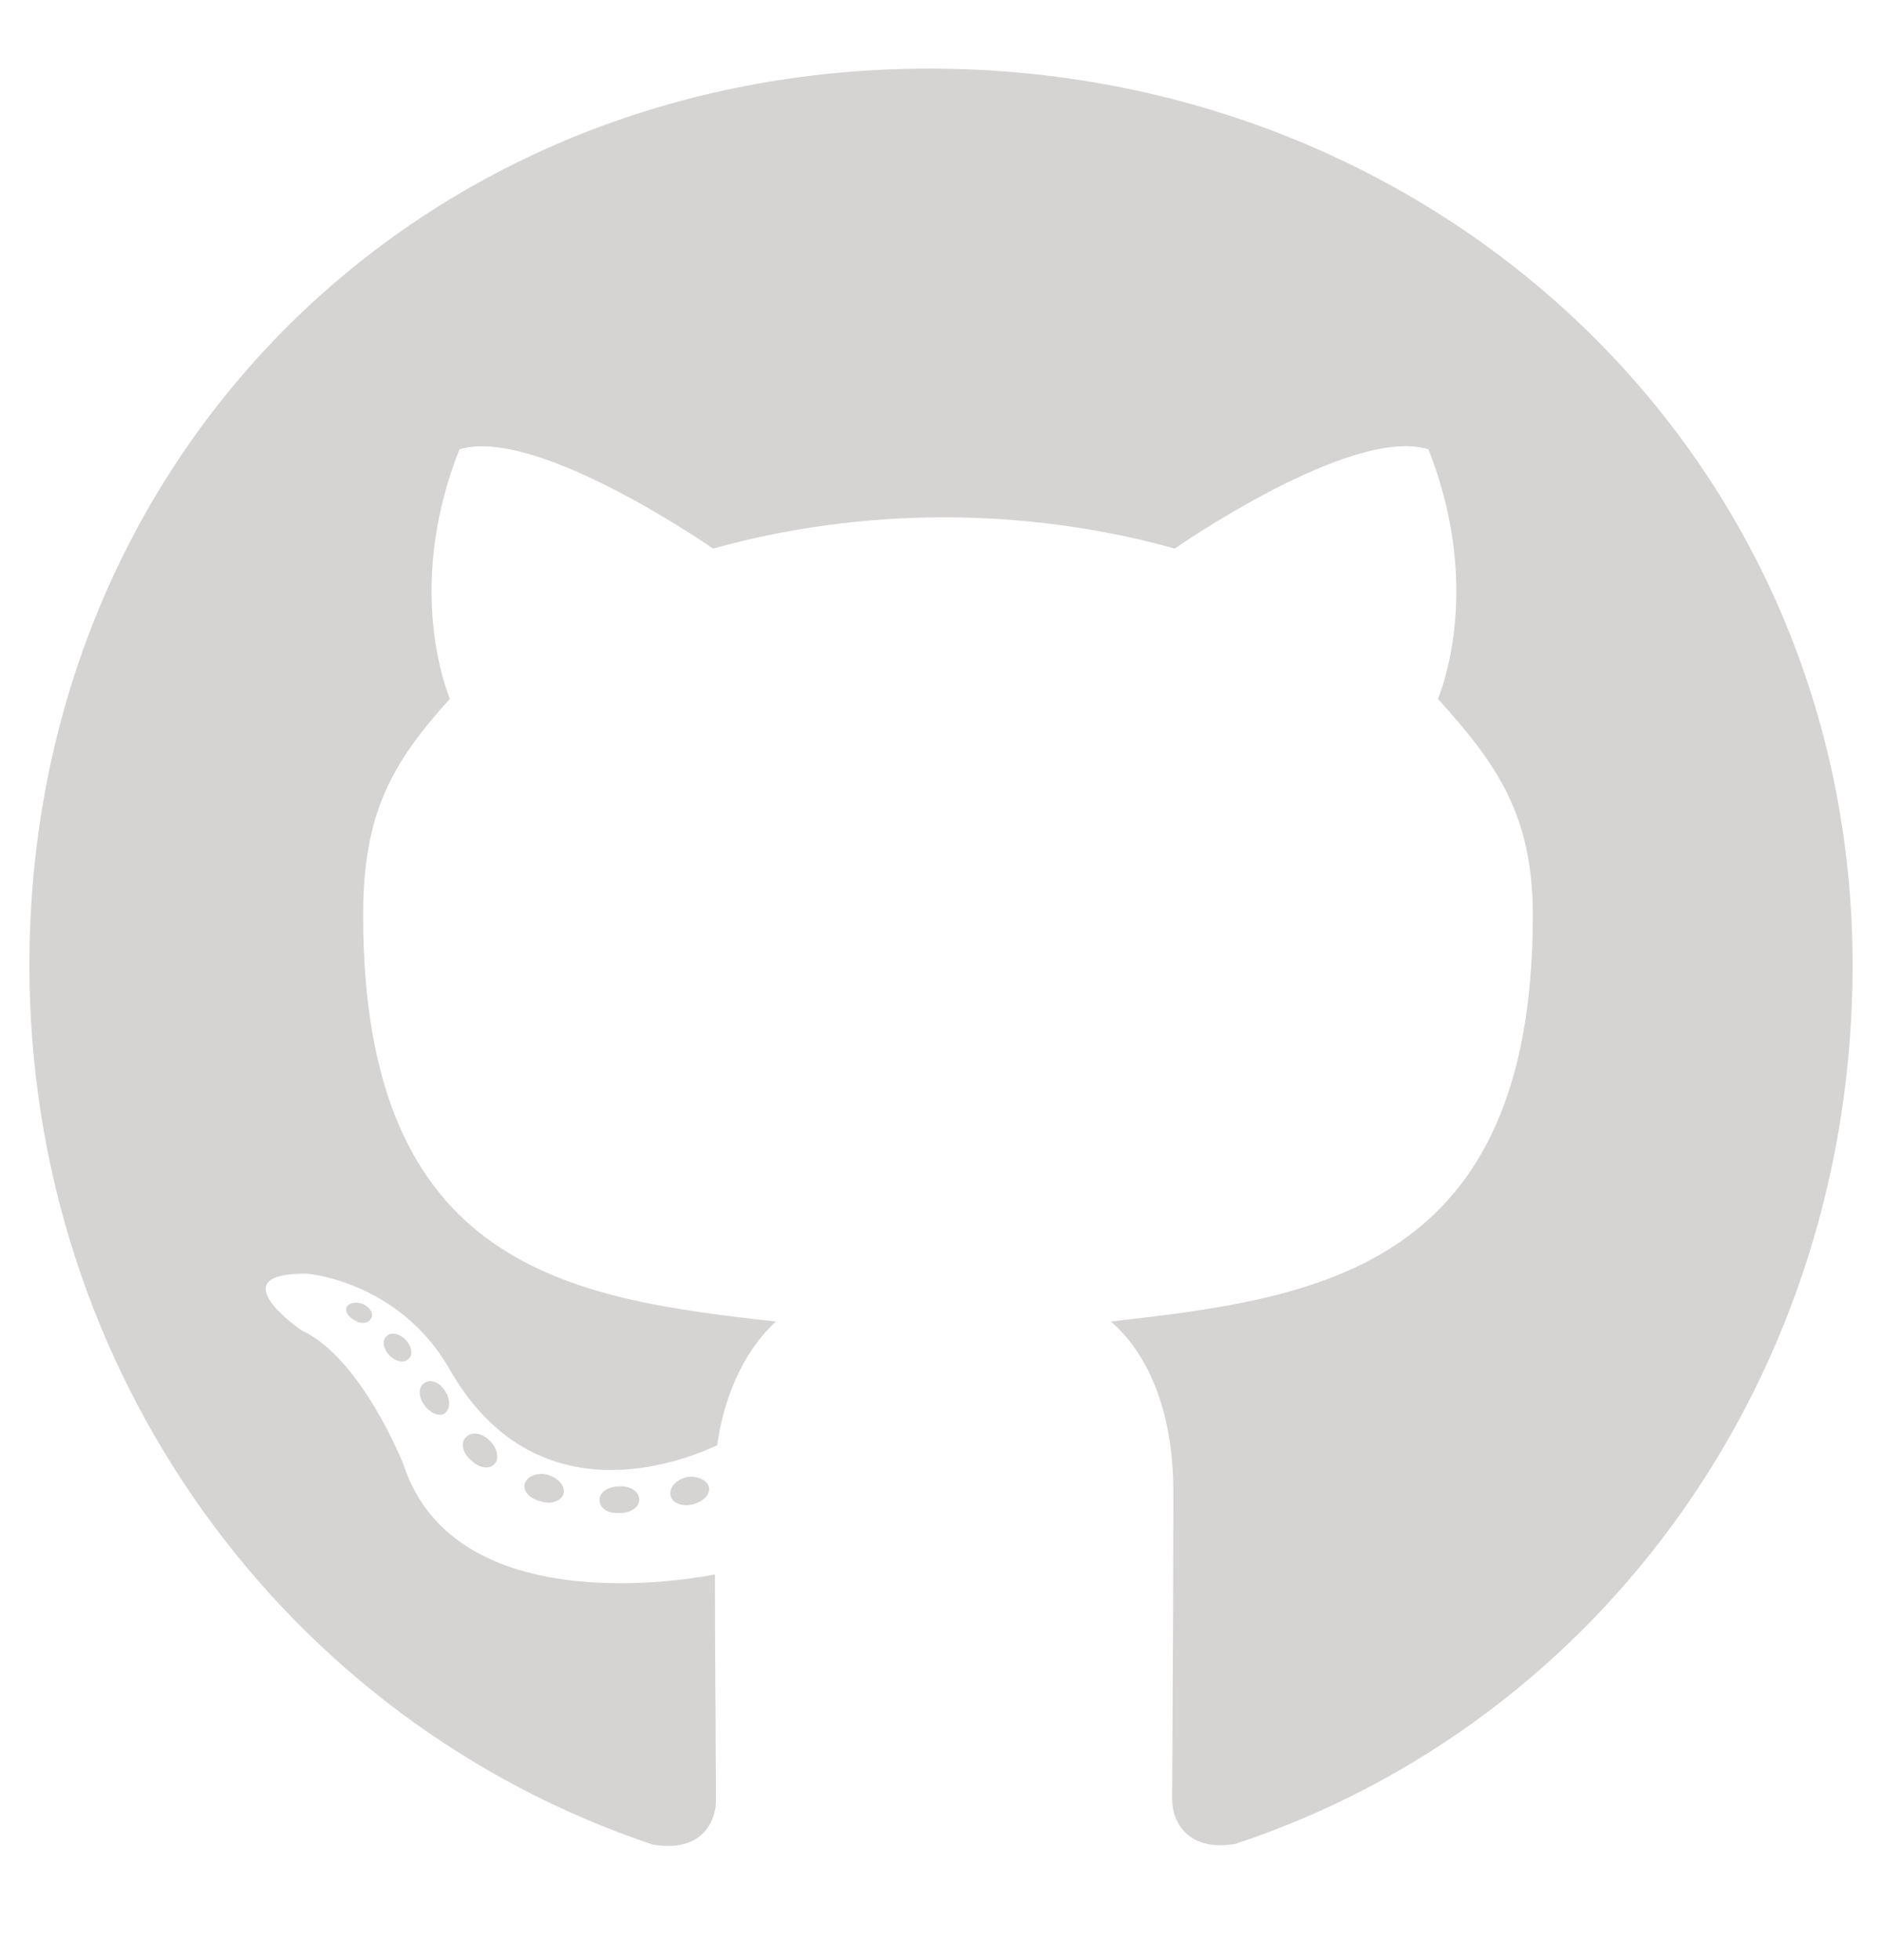<svg width="24" height="25" viewBox="0 0 24 25" fill="none" xmlns="http://www.w3.org/2000/svg">
<g id="github" clip-path="url(#clip0_130_170)">
<path id="Vector" d="M8.152 19.128C8.152 19.222 8.044 19.297 7.908 19.297C7.753 19.311 7.645 19.236 7.645 19.128C7.645 19.034 7.753 18.959 7.889 18.959C8.03 18.945 8.152 19.02 8.152 19.128ZM6.694 18.917C6.661 19.011 6.755 19.119 6.895 19.147C7.017 19.194 7.158 19.147 7.186 19.053C7.214 18.959 7.125 18.852 6.984 18.809C6.862 18.777 6.727 18.823 6.694 18.917ZM8.766 18.837C8.63 18.87 8.536 18.959 8.55 19.067C8.564 19.161 8.686 19.222 8.827 19.189C8.963 19.156 9.056 19.067 9.042 18.973C9.028 18.884 8.902 18.823 8.766 18.837ZM11.85 0.875C5.348 0.875 0.375 5.811 0.375 12.312C0.375 17.511 3.647 21.959 8.32 23.525C8.92 23.633 9.131 23.262 9.131 22.958C9.131 22.667 9.117 21.064 9.117 20.08C9.117 20.08 5.836 20.783 5.147 18.683C5.147 18.683 4.612 17.319 3.844 16.967C3.844 16.967 2.77 16.231 3.919 16.245C3.919 16.245 5.086 16.339 5.728 17.455C6.755 19.264 8.475 18.744 9.145 18.434C9.253 17.684 9.558 17.164 9.895 16.855C7.275 16.564 4.631 16.184 4.631 11.675C4.631 10.386 4.987 9.739 5.737 8.914C5.616 8.609 5.217 7.353 5.859 5.731C6.839 5.427 9.094 6.997 9.094 6.997C10.031 6.734 11.039 6.598 12.037 6.598C13.036 6.598 14.044 6.734 14.981 6.997C14.981 6.997 17.236 5.422 18.216 5.731C18.858 7.358 18.459 8.609 18.337 8.914C19.087 9.744 19.547 10.391 19.547 11.675C19.547 16.198 16.786 16.559 14.166 16.855C14.597 17.225 14.963 17.928 14.963 19.03C14.963 20.609 14.948 22.564 14.948 22.948C14.948 23.253 15.164 23.623 15.759 23.516C20.447 21.959 23.625 17.511 23.625 12.312C23.625 5.811 18.352 0.875 11.85 0.875ZM4.931 17.042C4.87 17.089 4.884 17.197 4.964 17.286C5.039 17.361 5.147 17.394 5.208 17.333C5.269 17.286 5.255 17.178 5.175 17.089C5.1 17.014 4.992 16.981 4.931 17.042ZM4.425 16.663C4.392 16.723 4.439 16.798 4.533 16.845C4.608 16.892 4.702 16.878 4.734 16.812C4.767 16.752 4.72 16.677 4.627 16.63C4.533 16.602 4.458 16.616 4.425 16.663ZM5.944 18.331C5.869 18.392 5.897 18.533 6.005 18.622C6.112 18.73 6.248 18.744 6.309 18.669C6.37 18.608 6.342 18.467 6.248 18.378C6.145 18.27 6.005 18.256 5.944 18.331ZM5.409 17.642C5.334 17.689 5.334 17.811 5.409 17.919C5.484 18.027 5.611 18.073 5.672 18.027C5.747 17.966 5.747 17.844 5.672 17.736C5.606 17.628 5.484 17.581 5.409 17.642Z" fill="#D6D3D3"/>
</g>
<defs>
<clipPath id="clip0_130_170">
<rect width="24" height="24" fill="white" transform="translate(0 0.5)"/>
</clipPath>
</defs>
</svg>
